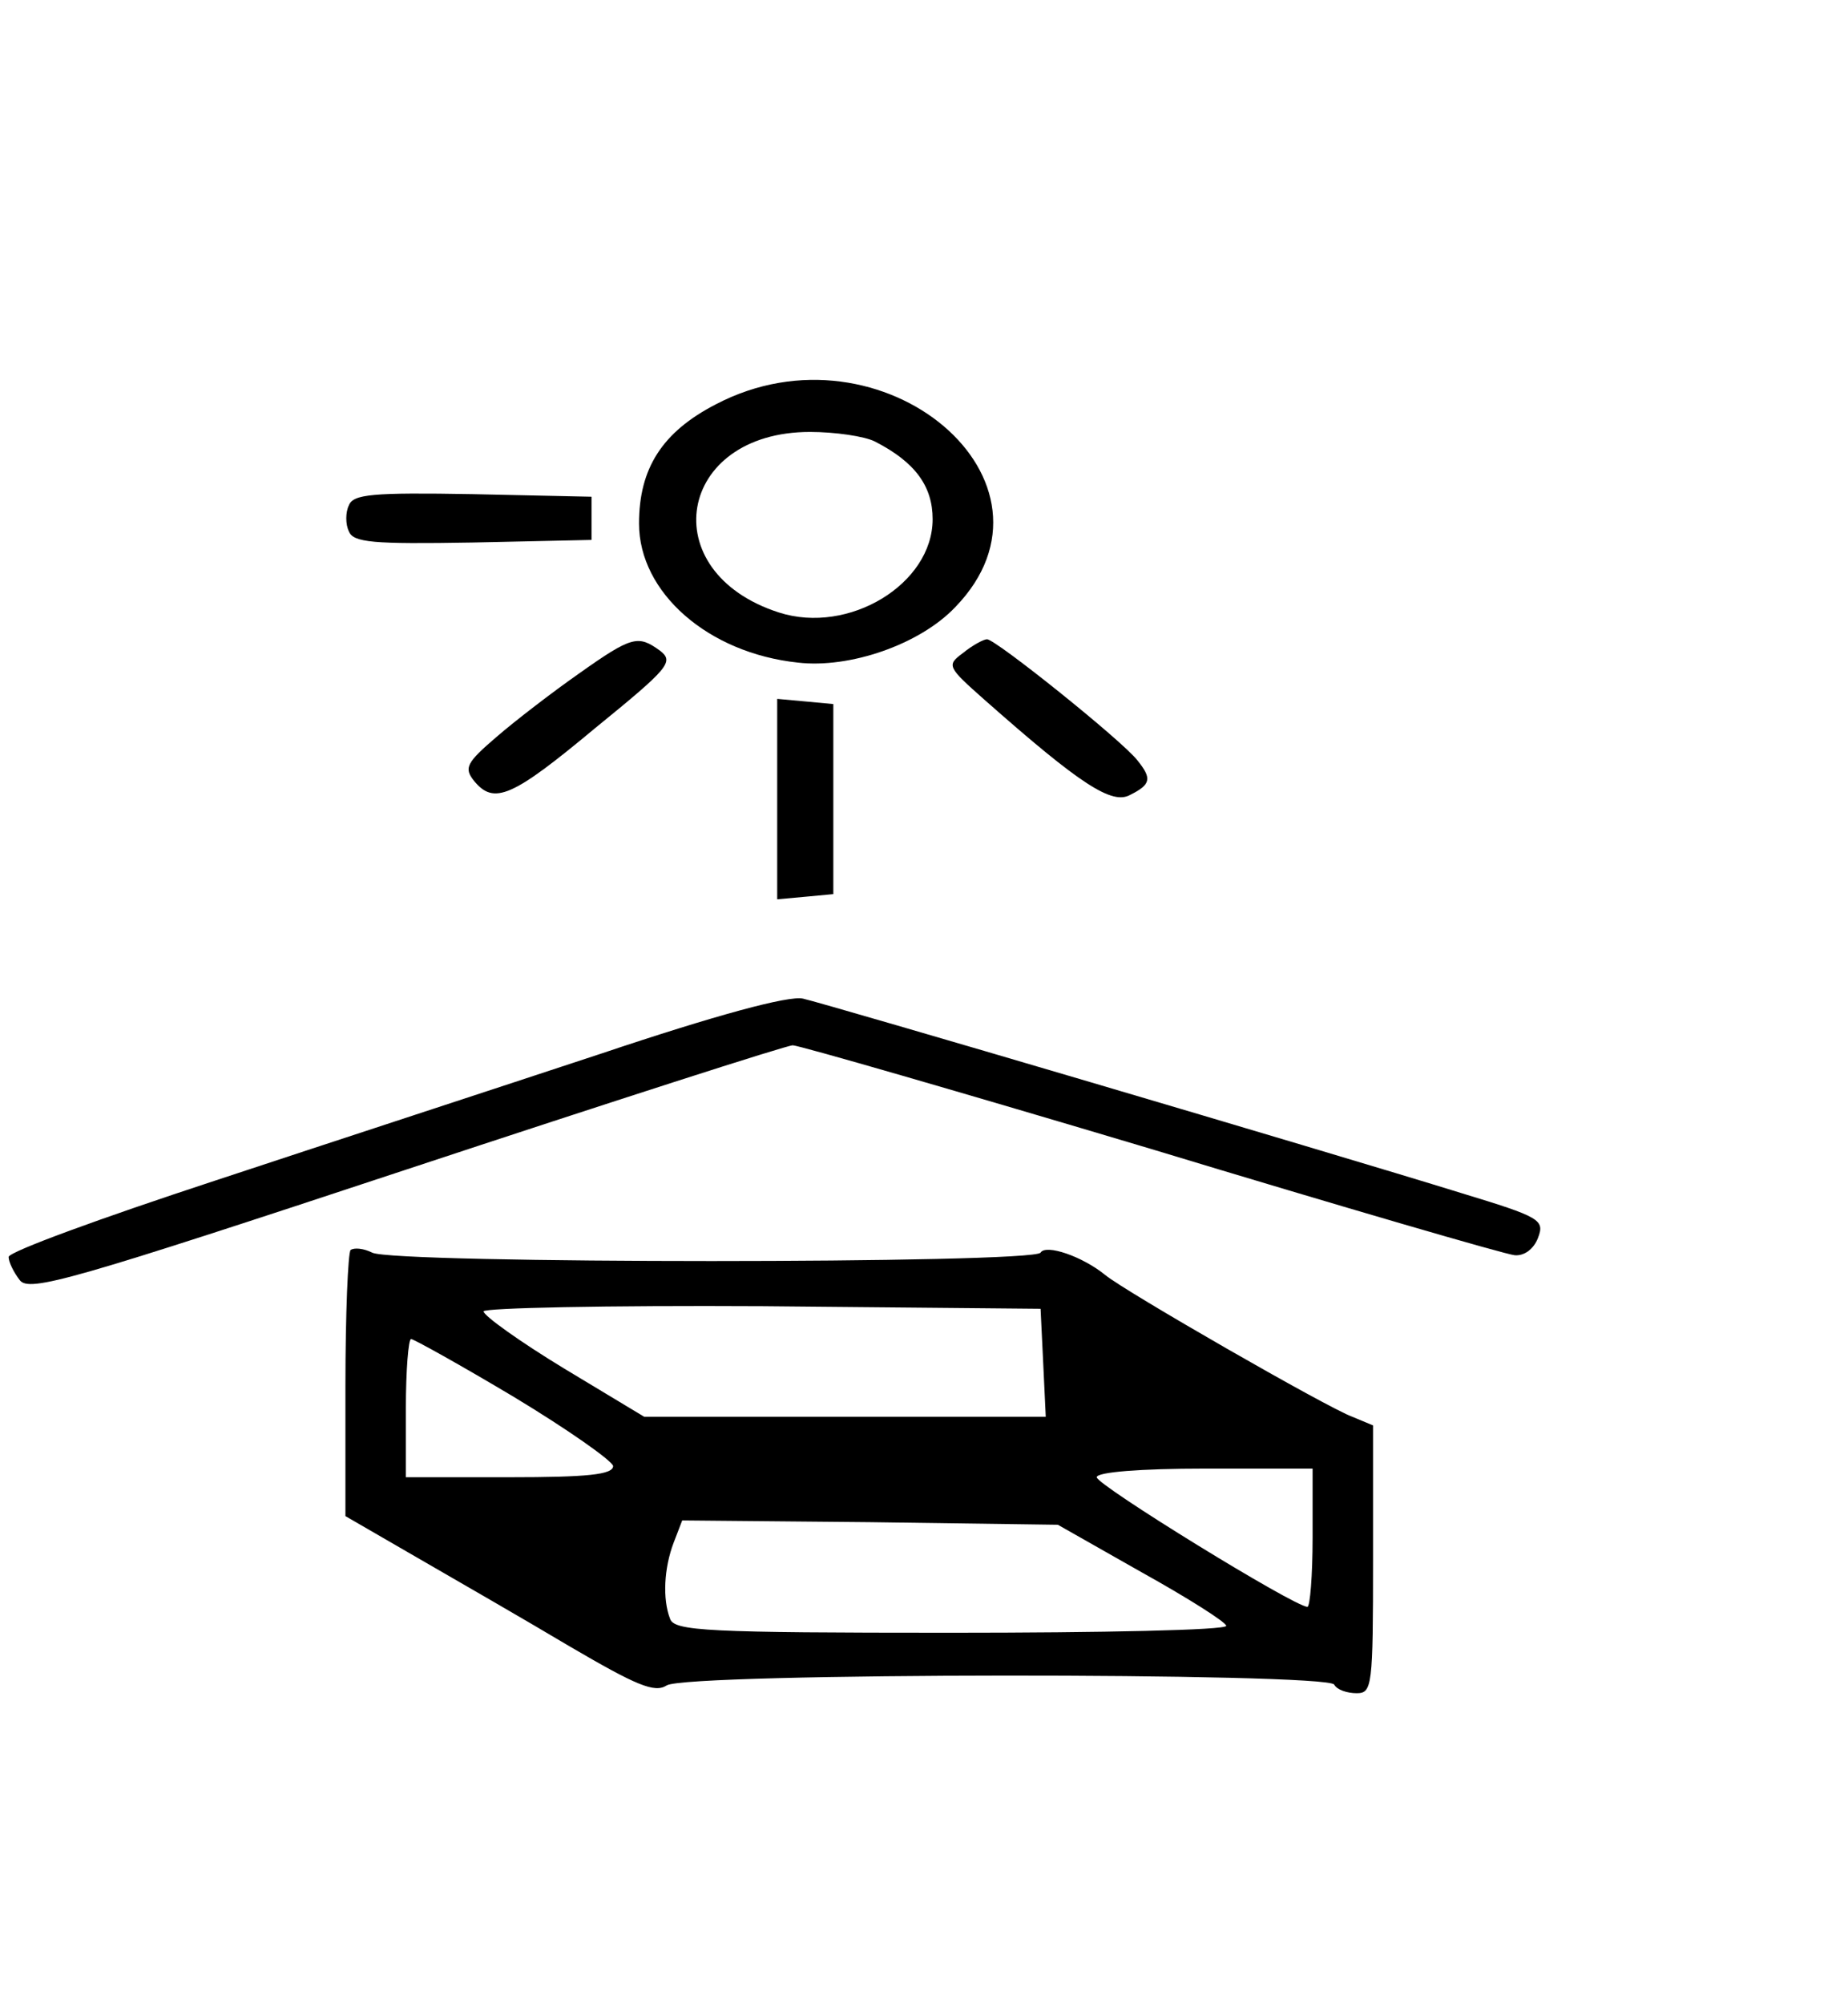 <?xml version="1.0" standalone="no"?>
<!DOCTYPE svg PUBLIC "-//W3C//DTD SVG 20010904//EN"
 "http://www.w3.org/TR/2001/REC-SVG-20010904/DTD/svg10.dtd">
<svg version="1.0" xmlns="http://www.w3.org/2000/svg"
 width="214pt" height="232pt" viewBox="0 0 214 232"
 preserveAspectRatio="xMidYMid meet">
<g transform="translate(0,232) scale(0.1,-0.1)"
fill="#000000" stroke="none">
<path d="M829 1852 c-62 -32 -89 -74 -89 -138 0 -80 80 -150 184 -161 60 -7
141 21 182 64 141 145 -84 336 -277 235z m184 -43 c47 -24 67 -52 67 -90 0
-75 -97 -134 -178 -108 -146 47 -118 209 36 209 29 0 63 -5 75 -11z"/>
<path d="M404 1735 c-4 -8 -4 -22 0 -30 5 -13 27 -15 143 -13 l138 3 0 25 0
25 -138 3 c-116 2 -138 0 -143 -13z"/>
<path d="M670 1540 c-30 -21 -73 -54 -95 -73 -35 -30 -38 -36 -26 -51 23 -28
44 -19 140 61 86 70 92 77 75 90 -25 18 -32 17 -94 -27z"/>
<path d="M1115 1564 c-19 -14 -18 -16 25 -54 112 -99 148 -122 169 -110 24 12
25 19 8 40 -18 23 -164 140 -174 140 -4 0 -17 -7 -28 -16z"/>
<path d="M900 1395 l0 -116 33 3 32 3 0 110 0 110 -32 3 -33 3 0 -116z"/>
<path d="M695 1100 c-115 -38 -317 -104 -447 -147 -131 -43 -238 -82 -238 -88
0 -6 6 -18 13 -27 11 -14 60 0 447 128 239 79 441 144 448 144 7 0 194 -54
415 -120 221 -67 410 -122 421 -123 11 -1 22 7 27 20 8 21 3 24 -89 52 -155
48 -735 219 -762 225 -16 4 -101 -19 -235 -64z"/>
<path d="M406 873 c-3 -3 -6 -74 -6 -157 l0 -151 83 -48 c45 -26 125 -72 177
-103 77 -45 98 -54 112 -45 23 15 764 15 773 1 3 -6 15 -10 26 -10 18 0 19 8
19 155 l0 155 -24 10 c-28 10 -263 145 -286 164 -27 22 -69 36 -75 26 -8 -13
-750 -13 -774 0 -10 5 -21 6 -25 3z m802 -130 l3 -63 -232 0 -233 0 -93 56
c-51 31 -93 61 -93 66 0 4 142 7 323 6 l322 -3 3 -62z m-613 -40 c63 -38 114
-74 115 -80 0 -10 -30 -13 -120 -13 l-120 0 0 80 c0 44 3 80 6 80 3 0 57 -30
119 -67z m925 -163 c0 -44 -3 -80 -6 -80 -15 0 -244 141 -244 150 0 6 51 10
125 10 l125 0 0 -80z m-198 -40 c54 -30 98 -58 98 -62 0 -5 -144 -8 -319 -8
-282 0 -320 2 -325 16 -9 23 -7 59 4 88 l10 26 217 -2 218 -3 97 -55z"/>
</g>
</svg>
